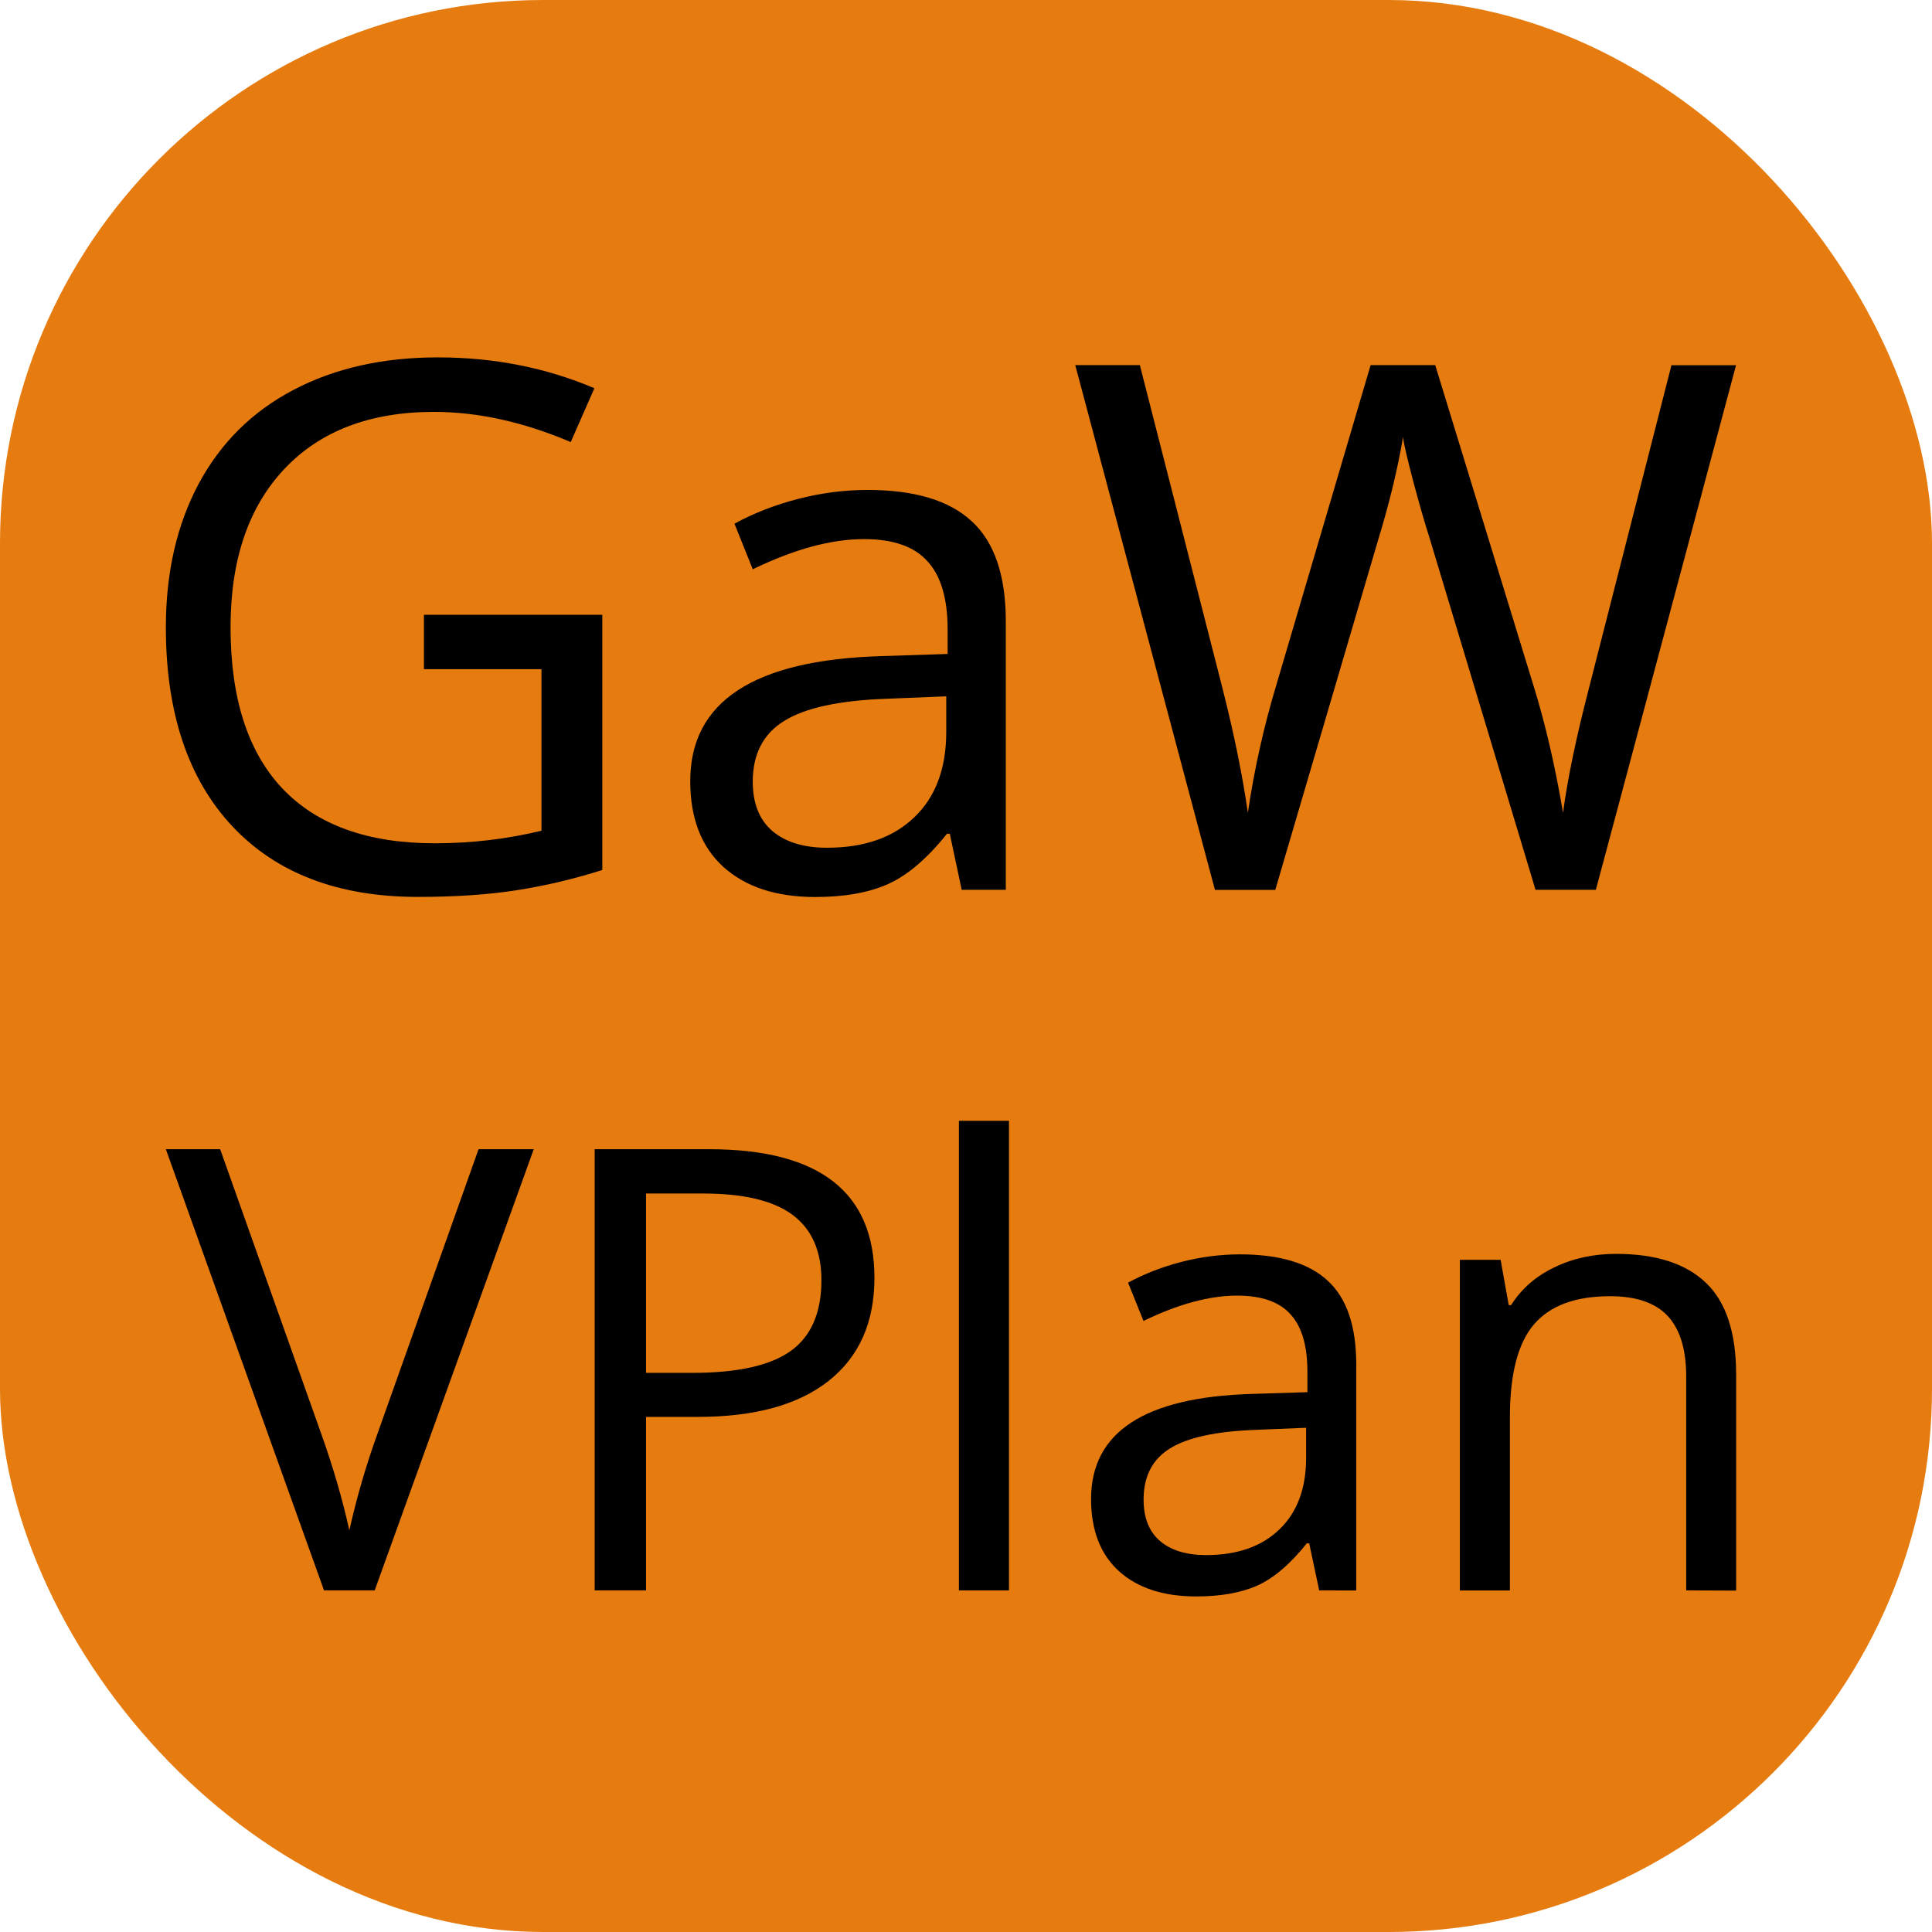 <?xml version="1.0" encoding="UTF-8" standalone="no"?>
<svg
   xmlns:dc="http://purl.org/dc/elements/1.1/"
   xmlns:cc="http://creativecommons.org/ns#"
   xmlns:rdf="http://www.w3.org/1999/02/22-rdf-syntax-ns#"
   xmlns:svg="http://www.w3.org/2000/svg"
   xmlns="http://www.w3.org/2000/svg"
   xmlns:sodipodi="http://sodipodi.sourceforge.net/DTD/sodipodi-0.dtd"
   xmlns:inkscape="http://www.inkscape.org/namespaces/inkscape"
   inkscape:export-ydpi="24.000002"
   inkscape:export-xdpi="24.000002"
   inkscape:export-filename="C:\Users\Florian\Dropbox\PycharmProjects\GaWVPlan\favicon-16.png"
   sodipodi:docname="favicon-android-chrome.svg"
   inkscape:version="1.0 (4035a4f, 2020-05-01)"
   id="svg8"
   version="1.1"
   viewBox="0 0 16.933 16.933"
   height="64"
   width="64">
  <defs
     id="defs2" />
  <sodipodi:namedview
     inkscape:document-rotation="0"
     inkscape:window-maximized="1"
     inkscape:window-y="23"
     inkscape:window-x="0"
     inkscape:window-height="855"
     inkscape:window-width="1440"
     units="px"
     showgrid="false"
     inkscape:current-layer="layer1"
     inkscape:document-units="mm"
     inkscape:cy="34.196602"
     inkscape:cx="9.022446"
     inkscape:zoom="3.959798"
     inkscape:pageshadow="2"
     inkscape:pageopacity="0.0"
     borderopacity="1.0"
     bordercolor="#666666"
     pagecolor="#ffffff"
     id="base" />
  <g
     transform="translate(0,-280.067)"
     id="layer1"
     inkscape:groupmode="layer"
     inkscape:label="Ebene 1">
    <rect
       ry="4.762"
       rx="4.762"
       inkscape:export-ydpi="1536"
       inkscape:export-xdpi="1536"
       y="280.067"
       x="0"
       height="16.933"
       width="16.933"
       id="rect815"
       style="opacity:1;fill:#e67b10;fill-opacity:1;fill-rule:nonzero;stroke:none;stroke-width:1.28;stroke-linecap:round;stroke-linejoin:round;stroke-miterlimit:10;stroke-dasharray:none;stroke-dashoffset:0;stroke-opacity:1;paint-order:markers fill stroke" />
    <g
       transform="matrix(0.867,0,0,0.867,0.995,38.088)"
       style="font-style:normal;font-weight:normal;font-size:3.268px;line-height:1.25;font-family:sans-serif;text-align:center;letter-spacing:0px;word-spacing:0px;text-anchor:middle;fill:#000000;fill-opacity:1;stroke:none;stroke-width:0.266"
       id="text821"
       aria-label="GaW">
      <path
         id="path835"
         style="font-style:normal;font-variant:normal;font-weight:normal;font-stretch:normal;font-size:7.431px;font-family:'Open Sans';-inkscape-font-specification:'Open Sans';text-align:center;text-anchor:middle;stroke-width:0.266"
         d="m 3.138,285.314 h 1.803 v 2.58 q -0.421,0.134 -0.856,0.203 -0.435,0.069 -1.009,0.069 -1.205,0 -1.876,-0.715 -0.671,-0.718 -0.671,-2.01 0,-0.827 0.33,-1.448 0.334,-0.624 0.958,-0.951 0.624,-0.33 1.462,-0.33 0.849,0 1.582,0.312 l -0.239,0.544 q -0.718,-0.305 -1.382,-0.305 -0.969,0 -1.513,0.577 -0.544,0.577 -0.544,1.6 0,1.074 0.523,1.629 0.526,0.555 1.542,0.555 0.552,0 1.078,-0.127 v -1.633 H 3.138 Z" />
      <path
         id="path837"
         style="font-style:normal;font-variant:normal;font-weight:normal;font-stretch:normal;font-size:7.431px;font-family:'Open Sans';-inkscape-font-specification:'Open Sans';text-align:center;text-anchor:middle;stroke-width:0.266"
         d="M 8.574,288.094 8.454,287.528 h -0.029 q -0.298,0.374 -0.595,0.508 -0.294,0.131 -0.737,0.131 -0.591,0 -0.929,-0.305 -0.334,-0.305 -0.334,-0.867 0,-1.205 1.927,-1.263 l 0.675,-0.022 v -0.247 q 0,-0.468 -0.203,-0.689 -0.2,-0.225 -0.642,-0.225 -0.497,0 -1.125,0.305 l -0.185,-0.461 q 0.294,-0.16 0.642,-0.25 0.352,-0.091 0.704,-0.091 0.711,0 1.052,0.316 0.345,0.316 0.345,1.012 v 2.714 z m -1.361,-0.425 q 0.562,0 0.882,-0.308 0.323,-0.308 0.323,-0.864 v -0.359 l -0.602,0.025 q -0.718,0.025 -1.038,0.225 -0.316,0.196 -0.316,0.613 0,0.327 0.196,0.497 0.2,0.171 0.555,0.171 z" />
      <path
         id="path839"
         style="font-style:normal;font-variant:normal;font-weight:normal;font-stretch:normal;font-size:7.431px;font-family:'Open Sans';-inkscape-font-specification:'Open Sans';text-align:center;text-anchor:middle;stroke-width:0.266"
         d="m 14.985,288.094 h -0.61 l -1.07,-3.552 q -0.076,-0.236 -0.171,-0.595 -0.094,-0.359 -0.098,-0.432 -0.08,0.479 -0.254,1.049 l -1.038,3.531 h -0.61 l -1.412,-5.305 h 0.653 l 0.838,3.277 q 0.174,0.689 0.254,1.248 0.098,-0.664 0.29,-1.299 l 0.951,-3.226 h 0.653 l 0.998,3.255 q 0.174,0.562 0.294,1.27 0.069,-0.515 0.261,-1.255 l 0.835,-3.269 h 0.653 z" />
    </g>
    <g
       transform="matrix(0.867,0,0,0.867,0.995,38.815)"
       style="font-style:normal;font-weight:normal;font-size:6.247px;line-height:1.25;font-family:sans-serif;text-align:center;letter-spacing:0px;word-spacing:0px;text-anchor:middle;fill:#000000;fill-opacity:1;stroke:none;stroke-width:0.272"
       id="text827"
       aria-label="VPlan">
      <path
         id="path842"
         style="font-style:normal;font-variant:normal;font-weight:normal;font-stretch:normal;font-size:6.247px;line-height:9.063px;font-family:'Open Sans';-inkscape-font-specification:'Open Sans';text-align:center;text-anchor:middle;stroke-width:0.272"
         d="m 3.69,289.878 h 0.558 l -1.608,4.46 H 2.128 L 0.529,289.878 H 1.078 l 1.025,2.886 q 0.177,0.497 0.281,0.967 0.11,-0.494 0.287,-0.985 z" />
      <path
         id="path844"
         style="font-style:normal;font-variant:normal;font-weight:normal;font-stretch:normal;font-size:6.247px;line-height:9.063px;font-family:'Open Sans';-inkscape-font-specification:'Open Sans';text-align:center;text-anchor:middle;stroke-width:0.272"
         d="m 7.692,291.178 q 0,0.677 -0.464,1.043 -0.461,0.363 -1.321,0.363 H 5.383 v 1.754 H 4.864 v -4.46 h 1.156 q 1.672,0 1.672,1.3 z m -2.309,0.961 h 0.467 q 0.689,0 0.998,-0.223 0.308,-0.223 0.308,-0.714 0,-0.442 -0.29,-0.659 -0.29,-0.217 -0.903,-0.217 H 5.383 Z" />
      <path
         id="path846"
         style="font-style:normal;font-variant:normal;font-weight:normal;font-stretch:normal;font-size:6.247px;line-height:9.063px;font-family:'Open Sans';-inkscape-font-specification:'Open Sans';text-align:center;text-anchor:middle;stroke-width:0.272"
         d="M 9.052,294.338 H 8.546 v -4.747 h 0.506 z" />
      <path
         id="path848"
         style="font-style:normal;font-variant:normal;font-weight:normal;font-stretch:normal;font-size:6.247px;line-height:9.063px;font-family:'Open Sans';-inkscape-font-specification:'Open Sans';text-align:center;text-anchor:middle;stroke-width:0.272"
         d="m 12.188,294.338 -0.101,-0.476 h -0.024 q -0.25,0.314 -0.5,0.427 -0.247,0.11 -0.619,0.11 -0.497,0 -0.781,-0.256 -0.281,-0.256 -0.281,-0.729 0,-1.013 1.62,-1.062 l 0.567,-0.018 v -0.207 q 0,-0.394 -0.171,-0.58 -0.168,-0.189 -0.54,-0.189 -0.418,0 -0.946,0.256 l -0.156,-0.387 q 0.247,-0.134 0.54,-0.21 0.296,-0.076 0.592,-0.076 0.598,0 0.885,0.265 0.29,0.265 0.29,0.851 v 2.282 z m -1.144,-0.357 q 0.473,0 0.741,-0.259 0.271,-0.259 0.271,-0.726 v -0.302 l -0.506,0.021 q -0.604,0.021 -0.872,0.189 -0.265,0.165 -0.265,0.516 0,0.275 0.165,0.418 0.168,0.143 0.467,0.143 z" />
      <path
         id="path850"
         style="font-style:normal;font-variant:normal;font-weight:normal;font-stretch:normal;font-size:6.247px;line-height:9.063px;font-family:'Open Sans';-inkscape-font-specification:'Open Sans';text-align:center;text-anchor:middle;stroke-width:0.272"
         d="m 15.898,294.338 v -2.163 q 0,-0.409 -0.186,-0.61 -0.186,-0.201 -0.583,-0.201 -0.525,0 -0.769,0.284 -0.244,0.284 -0.244,0.937 v 1.754 h -0.506 v -3.343 h 0.412 l 0.082,0.458 h 0.024 q 0.156,-0.247 0.436,-0.381 0.281,-0.137 0.625,-0.137 0.604,0 0.909,0.293 0.305,0.29 0.305,0.93 v 2.181 z" />
    </g>
  </g>
</svg>
